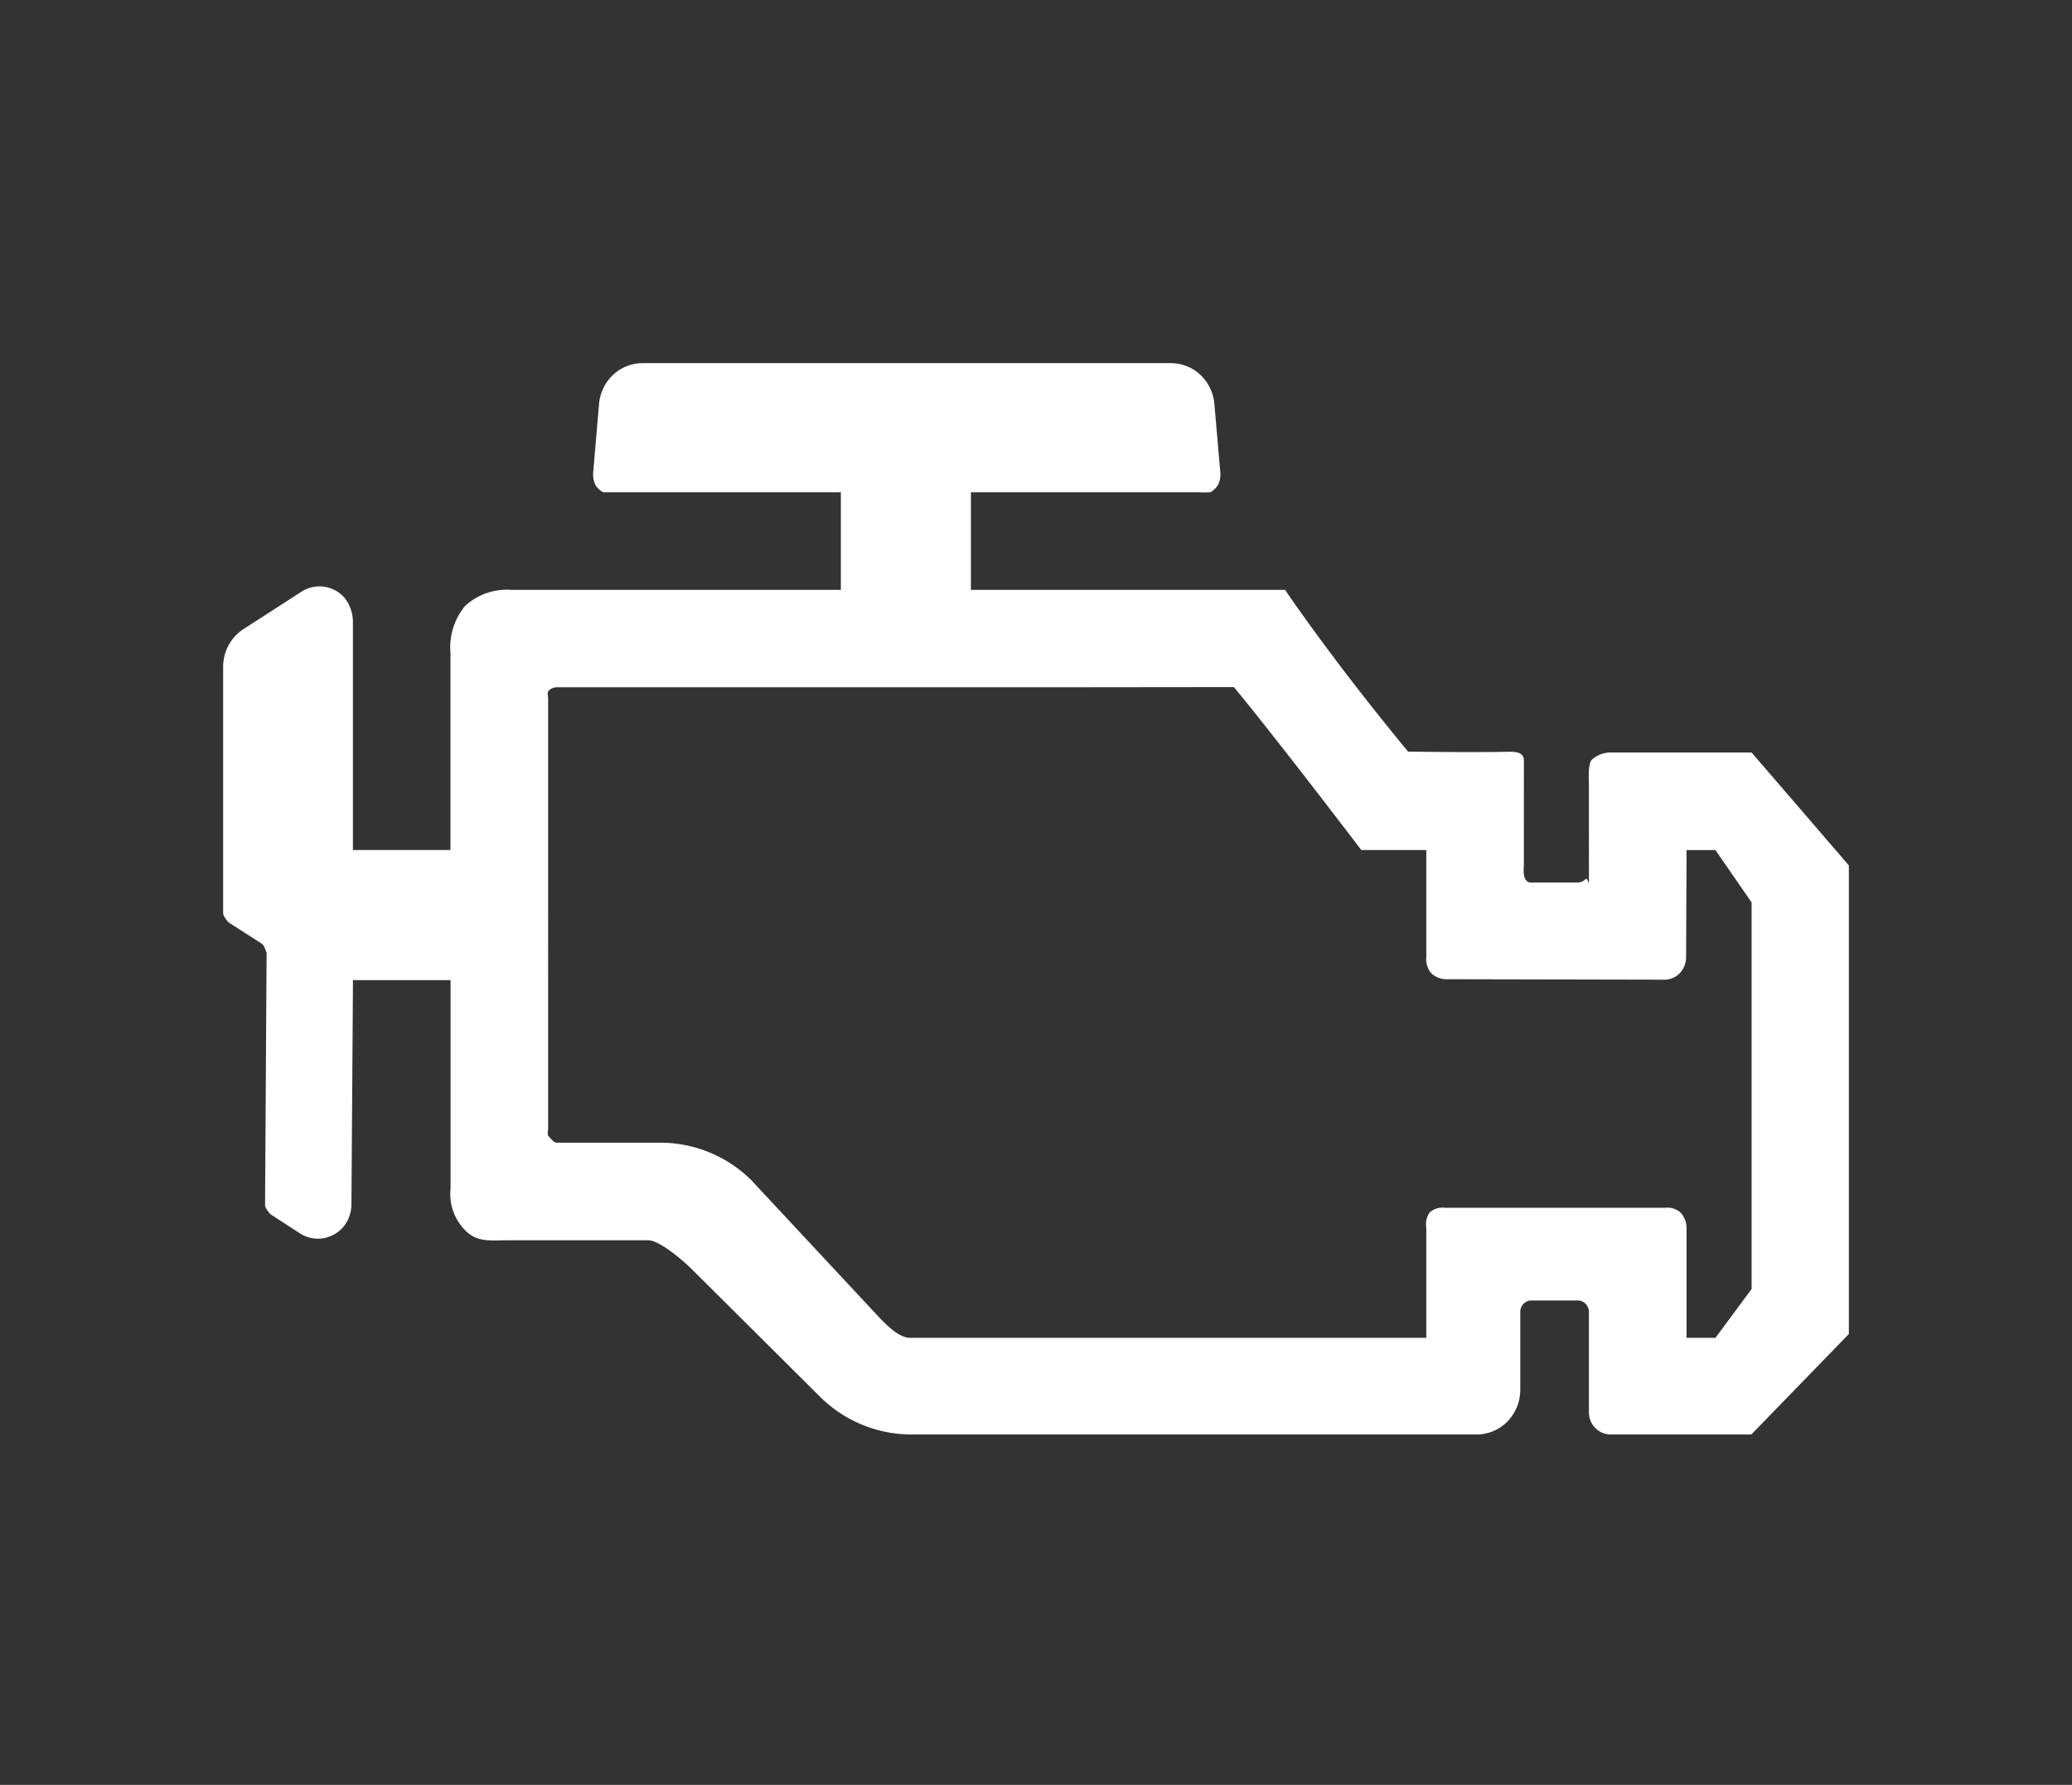 <svg xmlns="http://www.w3.org/2000/svg" viewBox="0 0 65 56"><rect x="0" y="0" width="65" height="56" fill="#333333" stroke="none"/><defs><style>.cls-1{fill:#fff;fill-rule:evenodd;}</style></defs><g id="E338_MIL"><path class="cls-1" d="M44.744,41.975V38.526a.653.653,0,0,1,.108-.491.631.631,0,0,1,.483-.141h6.892a.629.629,0,0,1,.484.141.712.712,0,0,1,.197.491V41.975h.906l1.135-1.533V28.313l-1.135-1.643h-.906l-.014,3.367a.738.738,0,0,1-.197.497.677.677,0,0,1-.484.203L45.368,30.723a.68.68,0,0,1-.483-.203.69.69,0,0,1-.141-.497V26.669H42.704s-2.568-3.381-3.996-5.112L33.051,21.563H17.461a.357.357,0,0,0-.244.104c-.063.063-.022.157-.022.246V35.41c0,.089-.041.184.022.246.064.063.152.196.244.196h3.269a4.054,4.054,0,0,1,2.836,1.172l4.053,4.35c.249.246.589.6.942.6Zm3.061-15.973v1.168a1.189,1.189,0,0,0,.009.319c.048.165.128.199.218.199h1.466a.352.352,0,0,0,.241-.104c.062-.063.107.195.107.106V24.7c0-.183-.039-.727.085-.857a.878.878,0,0,1,.553-.234h4.464L58,27.152V41.854L54.941,45.006H50.522a.683.683,0,0,1-.484-.209.702.702,0,0,1-.192-.491V41.153a.367.367,0,0,0-.105-.246.331.331,0,0,0-.241-.104H48.034a.331.331,0,0,0-.241.104.363.363,0,0,0-.101.246V43.605a1.421,1.421,0,0,1-.398.989,1.344,1.344,0,0,1-.96.412H28.564a4.061,4.061,0,0,1-2.837-1.182L21.674,39.794c-.248-.246-.986-.88-1.335-.88H15.919c-.535,0-.953.072-1.327-.316a1.607,1.607,0,0,1-.458-1.298V30.751h-3.061l-.048,7.025a1.126,1.126,0,0,1-.247.71,1.08,1.08,0,0,1-.645.366,1.059,1.059,0,0,1-.718-.151l-.94-.612c-.148-.178-.16-.235-.16-.293l.048-7.895c-.072-.224-.113-.266-.159-.298l-1.042-.669C7.016,28.757,7,28.694,7,28.636V20.925a1.433,1.433,0,0,1,.171-.681,1.396,1.396,0,0,1,.468-.507l1.822-1.175a1.04,1.04,0,0,1,1.363.214,1.227,1.227,0,0,1,.247.75v7.143h3.061V20.496a2.039,2.039,0,0,1,.458-1.485,1.934,1.934,0,0,1,1.44-.505H26.378v-3.061H18.927a.595.595,0,0,1-.251-.235.787.787,0,0,1-.068-.377l.184-2.159a1.427,1.427,0,0,1,.437-.91,1.351,1.351,0,0,1,.919-.37H36.743a1.349,1.349,0,0,1,.917.37,1.426,1.426,0,0,1,.436.91l.187,2.159a.723.723,0,0,1-.072.377.576.576,0,0,1-.248.235,2.396,2.396,0,0,1-.36,0H30.459v3.061H40.314s1.43,2.136,3.858,5.075c0,0,1.96.031,3.156.005.306-.005.478.052.478.282Z"/></g></svg>